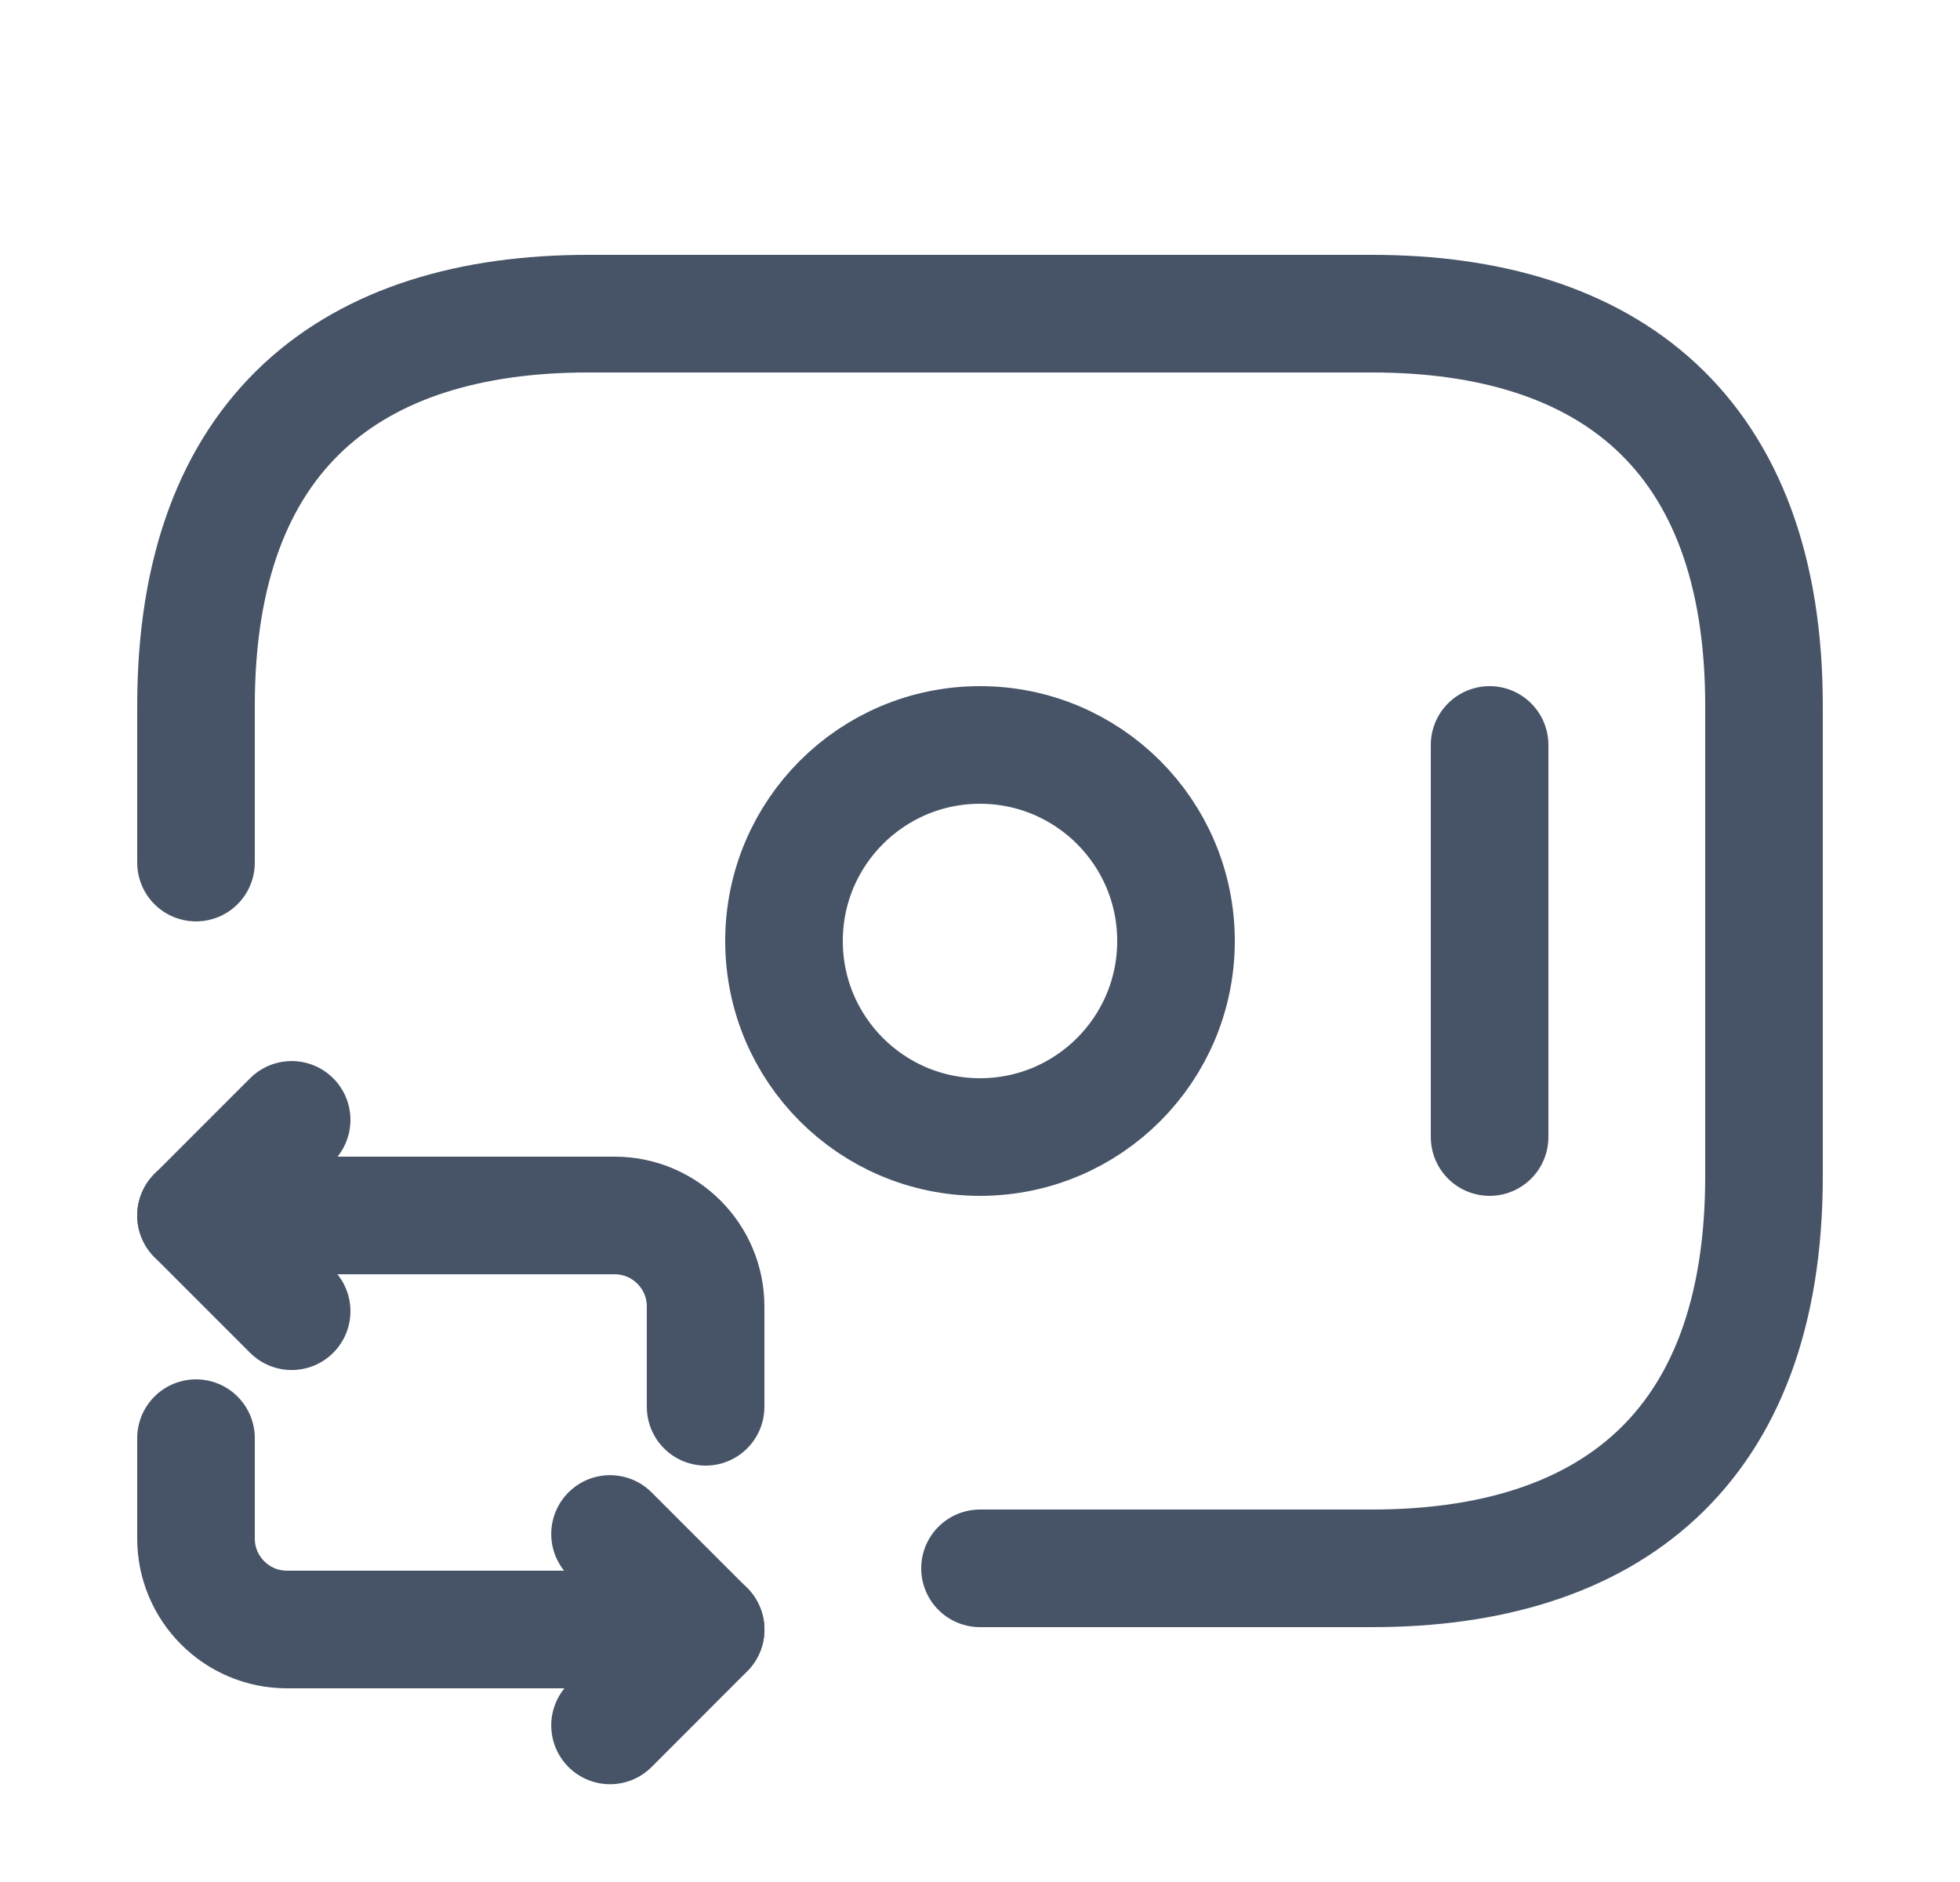<svg width="25" height="24" viewBox="0 0 25 24" fill="none" xmlns="http://www.w3.org/2000/svg">
<path d="M2.5 11V9C2.5 5.5 4.5 4 7.5 4H17.5C20.5 4 22.5 5.5 22.5 9V15C22.5 18.5 20.5 20 17.5 20H12.5" stroke="#475467" stroke-width="1.5" stroke-miterlimit="10" stroke-linecap="round" stroke-linejoin="round"/>
<path d="M12.5 14.5C13.881 14.5 15 13.381 15 12C15 10.619 13.881 9.5 12.5 9.5C11.119 9.5 10 10.619 10 12C10 13.381 11.119 14.5 12.5 14.5Z" stroke="#475467" stroke-width="1.5" stroke-miterlimit="10" stroke-linecap="round" stroke-linejoin="round"/>
<path d="M19 9.5V14.5" stroke="#475467" stroke-width="1.5" stroke-miterlimit="10" stroke-linecap="round" stroke-linejoin="round"/>
<path d="M2.5 15.5H7.84C8.48 15.5 9 16.02 9 16.66V17.94" stroke="#475467" stroke-width="1.5" stroke-miterlimit="10" stroke-linecap="round" stroke-linejoin="round"/>
<path d="M3.72 14.281L2.5 15.501L3.72 16.721" stroke="#475467" stroke-width="1.5" stroke-miterlimit="10" stroke-linecap="round" stroke-linejoin="round"/>
<path d="M9 20.78H3.66C3.02 20.78 2.5 20.26 2.5 19.62V18.34" stroke="#475467" stroke-width="1.5" stroke-miterlimit="10" stroke-linecap="round" stroke-linejoin="round"/>
<path d="M7.781 22.003L9.001 20.782L7.781 19.562" stroke="#475467" stroke-width="1.5" stroke-miterlimit="10" stroke-linecap="round" stroke-linejoin="round"/>
</svg>
